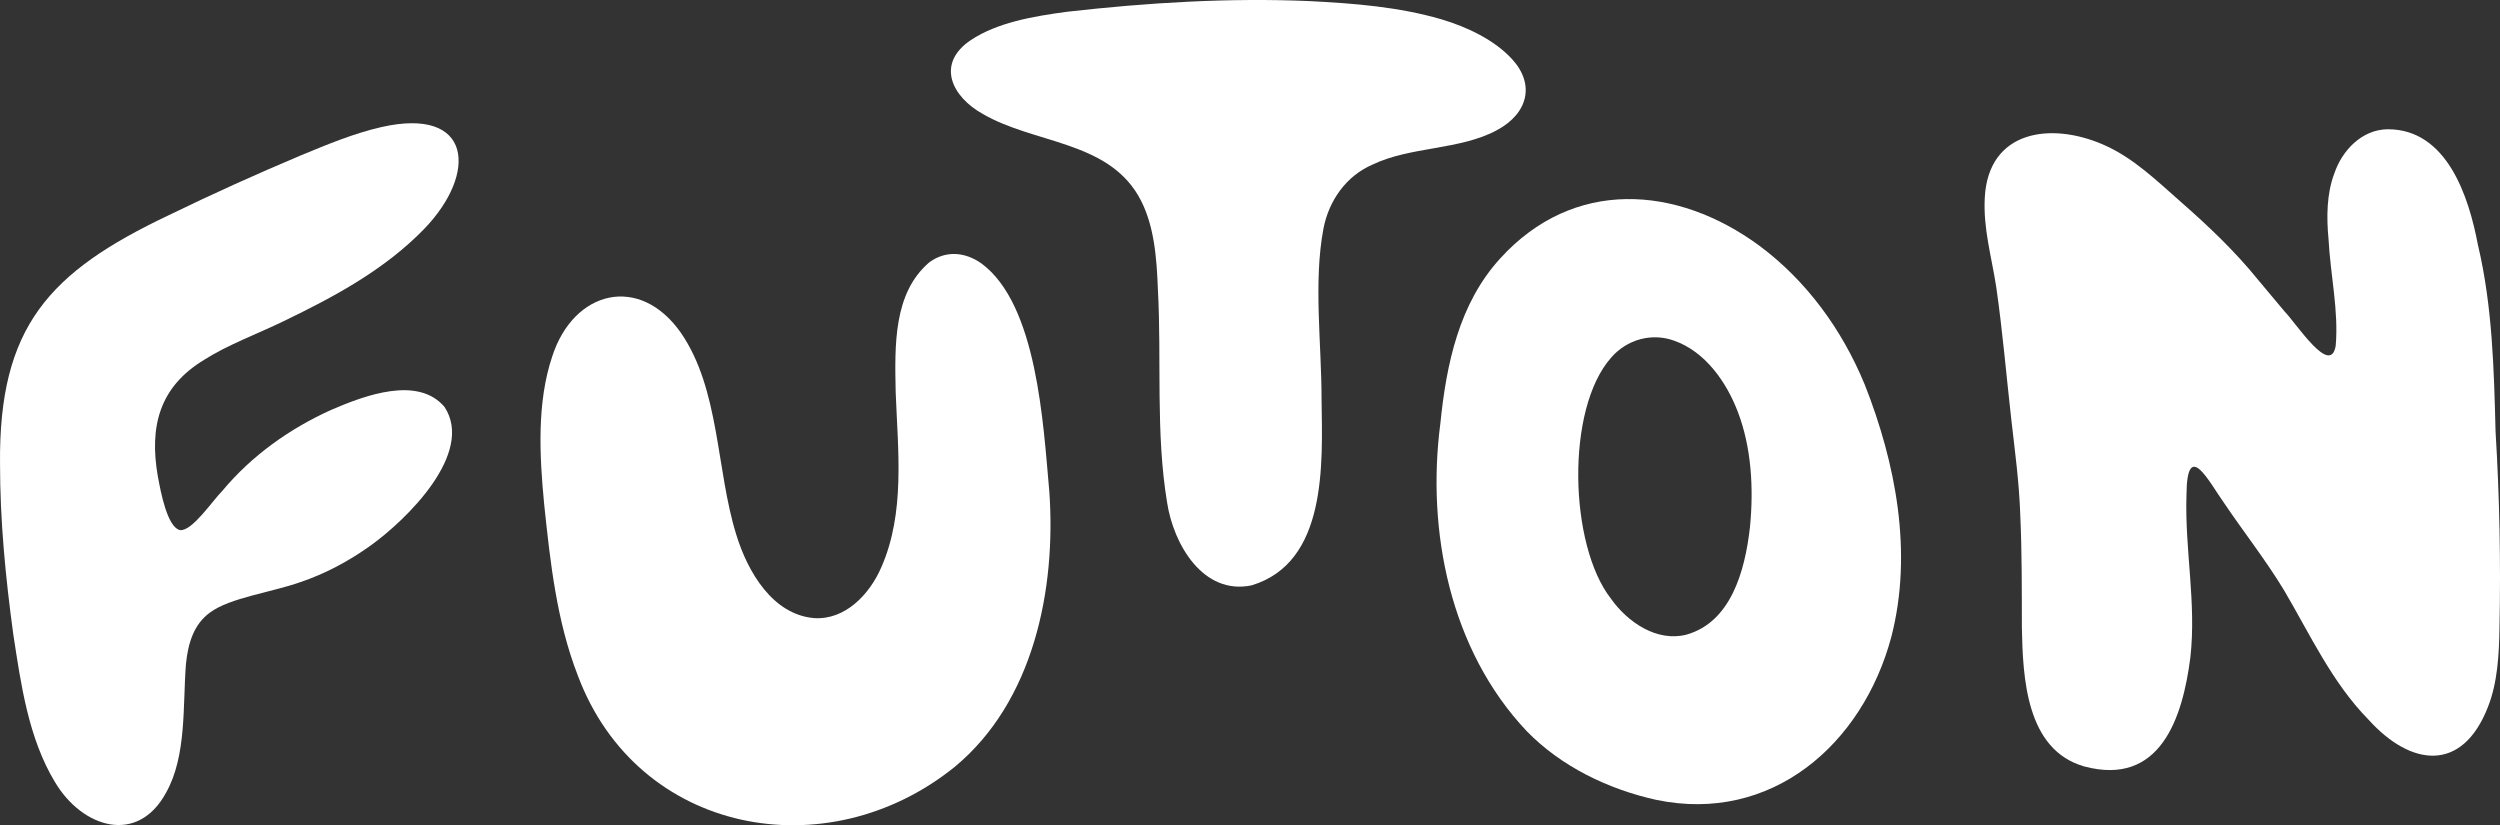 <svg width="206" height="68" viewBox="0 0 206 68" fill="none" xmlns="http://www.w3.org/2000/svg">
<rect x="0" y="0" width="206" height="68" fill="#333333" stroke="none"/>
<path d="M153.621 31.612C151.777 27.159 148.867 23.146 144.986 20.257C138.132 15.212 129.626 14.687 123.623 21.289C120.229 24.997 119.181 29.994 118.688 34.877C117.524 43.76 119.498 53.586 125.81 60.255C128.638 63.161 132.539 65.042 136.475 65.909C145.962 67.889 153.473 61.352 155.844 52.485C157.634 45.561 156.226 38.182 153.634 31.637L153.622 31.611L153.621 31.612ZM144.198 43.422L144.195 43.453C143.779 47.135 142.599 51.251 138.98 52.29C136.543 52.93 134.105 51.27 132.734 49.319C129.306 44.931 128.99 33.704 132.766 29.46C134.049 27.978 136.102 27.392 137.967 28.078C140.477 28.966 142.256 31.435 143.215 33.984C144.307 36.868 144.515 40.188 144.198 43.422Z" fill="white"/>
<path d="M86.458 40.432C85.962 34.95 85.468 25.11 80.877 21.712C79.491 20.73 77.889 20.635 76.556 21.631C73.621 24.157 73.721 28.403 73.805 32.333C73.988 37.162 74.598 42.211 72.63 46.723C71.654 48.987 69.643 51.101 67.08 50.932C63.692 50.641 61.622 47.18 60.663 44.037C59.008 38.714 59.32 32.107 56.116 27.438C52.724 22.574 47.284 23.901 45.511 29.349C44.225 33.156 44.453 37.544 44.839 41.548C45.351 46.411 45.873 51.187 47.621 55.688C52.547 68.777 68.151 71.681 78.668 63.191C85.168 57.811 87.042 48.571 86.461 40.461V40.432H86.458Z" fill="white"/>
<path d="M16.866 29.62C18.826 28.383 21.235 27.505 23.363 26.469C27.53 24.461 31.681 22.234 34.943 18.873C39.386 14.288 38.94 8.749 31.397 10.478C29.106 11.007 26.957 11.909 24.774 12.81C21.128 14.347 17.47 15.997 13.905 17.733C4.001 22.43 -0.091 26.949 0.002 38.189C0.004 42.952 0.456 47.563 1.092 52.247C1.726 56.383 2.338 60.823 4.534 64.451C6.788 68.227 11.334 69.645 13.682 65.319C15.401 62.274 15.05 58.079 15.324 54.695C15.493 53.044 15.95 51.434 17.325 50.459C18.943 49.26 22.371 48.807 24.741 47.971C26.8 47.278 28.737 46.24 30.505 44.976C33.514 42.825 39.132 37.324 36.621 33.52C34.434 30.977 30.16 32.531 27.262 33.786C23.833 35.342 20.736 37.554 18.336 40.428C17.493 41.278 15.858 43.749 14.854 43.684H14.846C13.783 43.461 13.247 40.55 13.001 39.228C12.301 35.175 13.106 31.872 16.863 29.625L16.866 29.62Z" fill="white"/>
<path d="M124.573 4.85C123.157 3.307 120.889 2.212 118.748 1.585C115.253 0.565 111.558 0.276 107.91 0.091C101.242 -0.196 94.529 0.221 87.927 0.969L87.897 0.973C85.091 1.35 82.202 1.853 80.008 3.294C77.078 5.258 78.44 7.985 80.993 9.395C85.177 11.827 91.141 11.593 93.793 16.12C95.119 18.385 95.312 21.259 95.412 23.87C95.723 29.688 95.216 35.647 96.17 41.413C96.699 44.869 99.145 49.06 103.126 48.235C109.371 46.354 108.972 38.246 108.896 32.913C108.899 28.318 108.216 23.238 109.055 18.823C109.5 16.537 110.916 14.505 113.089 13.566C116.206 12.06 120.312 12.375 123.35 10.724C125.925 9.342 126.504 6.93 124.573 4.848V4.85Z" fill="white"/>
<path d="M204.191 20.234C203.442 16.221 201.64 10.638 196.743 10.651C194.628 10.674 192.996 12.378 192.349 14.289C191.721 15.931 191.695 17.895 191.871 19.705C192.023 22.624 192.715 25.614 192.462 28.493C192.029 31.044 189.261 26.702 188.233 25.646C187.526 24.797 186.815 23.945 186.101 23.1C184.188 20.732 182.034 18.684 179.761 16.689C177.767 14.941 175.782 12.983 173.298 11.913C168.988 10.038 163.847 10.729 163.546 16.277C163.406 18.845 164.11 21.149 164.496 23.694C165.009 27.23 165.329 31.013 165.728 34.532C166.03 37.217 166.381 39.7 166.474 42.528C166.61 45.561 166.597 48.65 166.602 51.688C166.679 55.864 166.955 61.773 171.721 63.148L171.745 63.155C177.998 64.823 179.853 59.176 180.487 54.158C180.994 49.668 180.015 45.26 180.166 40.784C180.2 36.028 182.055 39.766 183.309 41.512C184.869 43.821 186.727 46.192 188.199 48.627C190.346 52.269 192.156 56.24 195.169 59.303C198.662 63.171 202.879 63.677 204.995 58.283C205.807 56.249 205.926 53.896 205.957 51.695C206.069 46.331 205.962 40.929 205.634 35.551C205.502 30.416 205.375 25.249 204.194 20.231L204.191 20.234Z" fill="white"/>
</svg>
